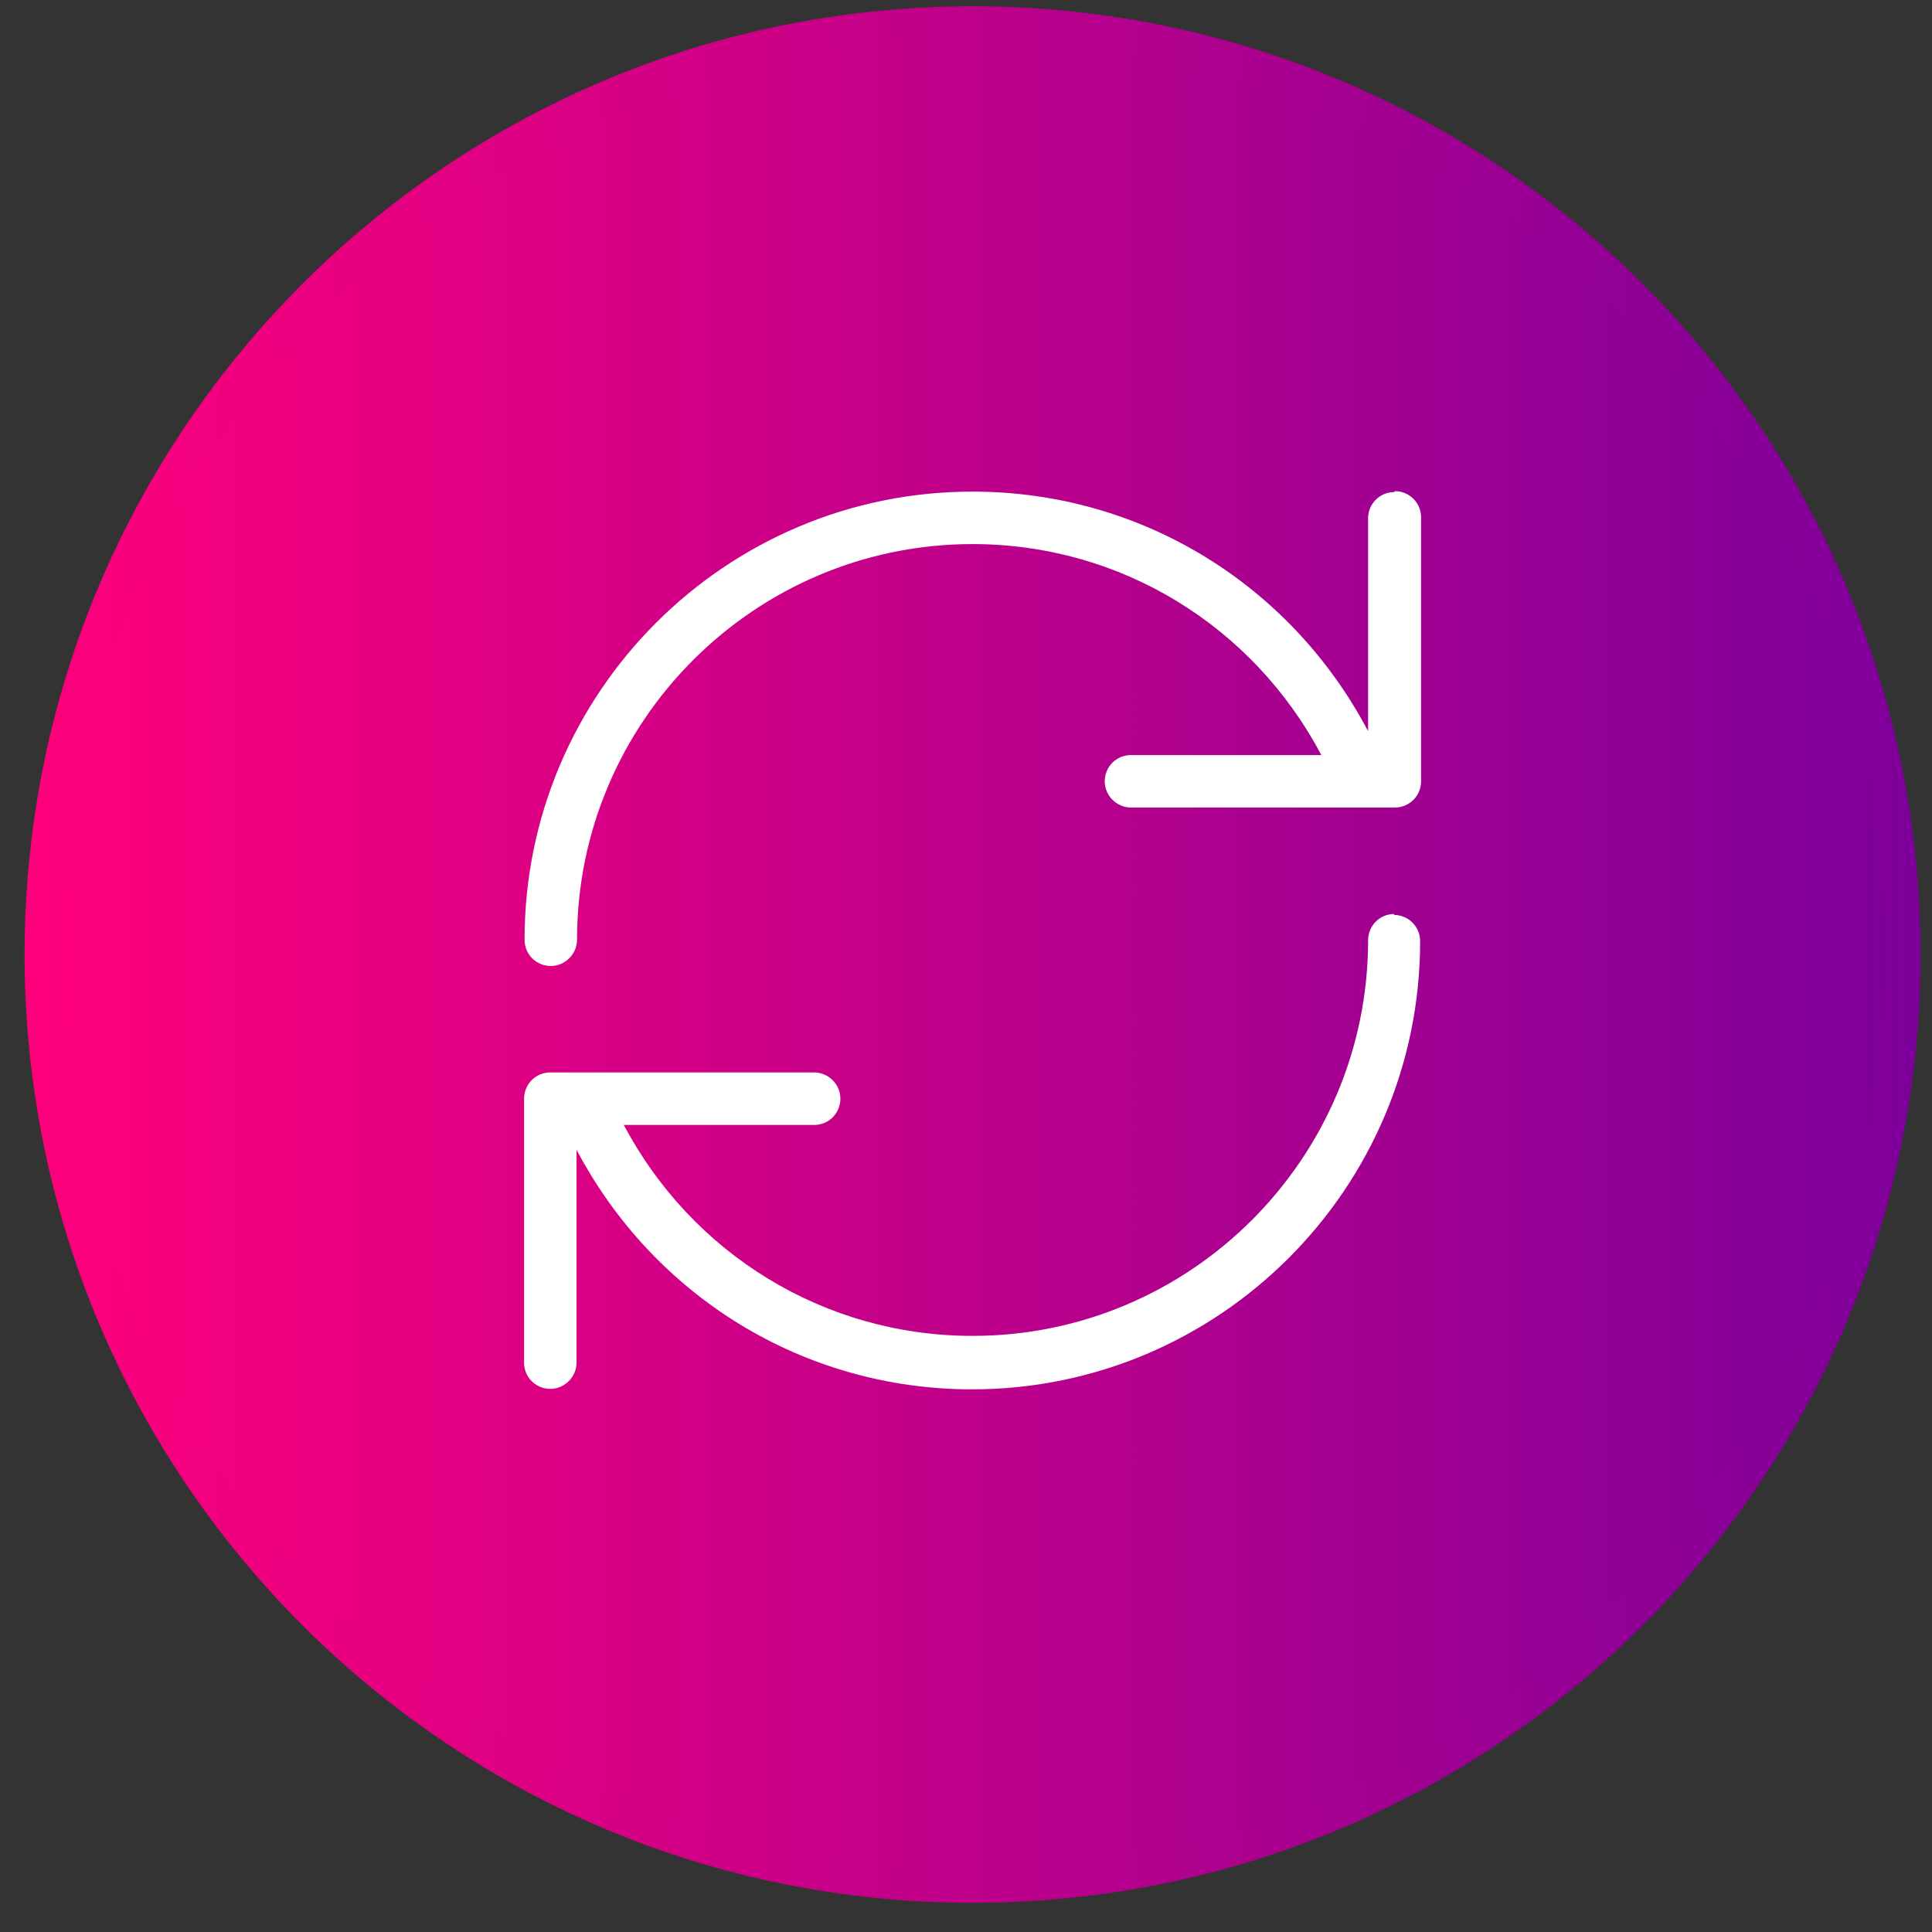             <svg
              className="notActive"
              width="55"
              height="55"
              viewBox="0 0 55 55"
              fill="none"
              xmlns="http://www.w3.org/2000/svg"
            >
              <rect x="0" y="0" width="55" height="55" fill="#333333" stroke="none"/>
              <path
                d="M27.687 53.669C42.315 53.669 54.173 41.806 54.173 27.174C54.173 12.541 42.315 0.679 27.687 0.679C13.059 0.679 1.2 12.541 1.2 27.174C1.2 41.806 13.059 53.669 27.687 53.669Z"
                fill="url(#paint0_linear_87_3303)"
                stroke="url(#paint1_linear_87_3303)"
                stroke-miterlimit="10"
              />
              <path
                d="M39.694 14.008C39.273 14.008 38.947 14.348 38.947 14.755V20.815C36.747 16.644 32.482 13.995 27.687 13.995C20.651 13.995 14.933 19.715 14.933 26.753C14.933 27.174 15.272 27.5 15.68 27.5C16.087 27.5 16.427 27.16 16.427 26.753C16.427 20.544 21.48 15.489 27.687 15.489C31.911 15.489 35.674 17.826 37.616 21.495H32.197C31.775 21.495 31.449 21.834 31.449 22.242C31.449 22.649 31.789 22.989 32.197 22.989H39.708C40.129 22.989 40.455 22.649 40.455 22.242V14.728C40.455 14.307 40.115 13.981 39.708 13.981L39.694 14.008Z"
                fill="white"
              />
              <path
                d="M39.694 26.019C39.273 26.019 38.947 26.359 38.947 26.766C38.947 32.976 33.894 38.03 27.687 38.03C23.463 38.03 19.7 35.693 17.758 32.025H23.177C23.598 32.025 23.924 31.685 23.924 31.277C23.924 30.87 23.585 30.53 23.177 30.53H15.666C15.245 30.53 14.919 30.87 14.919 31.277V38.791C14.919 39.212 15.258 39.538 15.666 39.538C16.073 39.538 16.413 39.198 16.413 38.791V32.731C18.613 36.902 22.878 39.552 27.673 39.552C34.709 39.552 40.428 33.831 40.428 26.794C40.428 26.372 40.088 26.046 39.681 26.046L39.694 26.019Z"
                fill="white"
              />
              <defs>
                <linearGradient
                  id="paint0_linear_87_3303"
                  x1="1.2"
                  y1="27.174"
                  x2="54.173"
                  y2="27.174"
                  gradientUnits="userSpaceOnUse"
                >
                  <stop stop-color="#FF007B" />
                  <stop offset="1" stop-color="#7D009A" />
                </linearGradient>
                <linearGradient
                  id="paint1_linear_87_3303"
                  x1="0.521"
                  y1="4.62591e-06"
                  x2="54.853"
                  y2="4.62591e-06"
                  gradientUnits="userSpaceOnUse"
                >
                  <stop stop-color="#FF007B" />
                  <stop offset="1" stop-color="#7D009A" />
                </linearGradient>
              </defs>
            </svg>